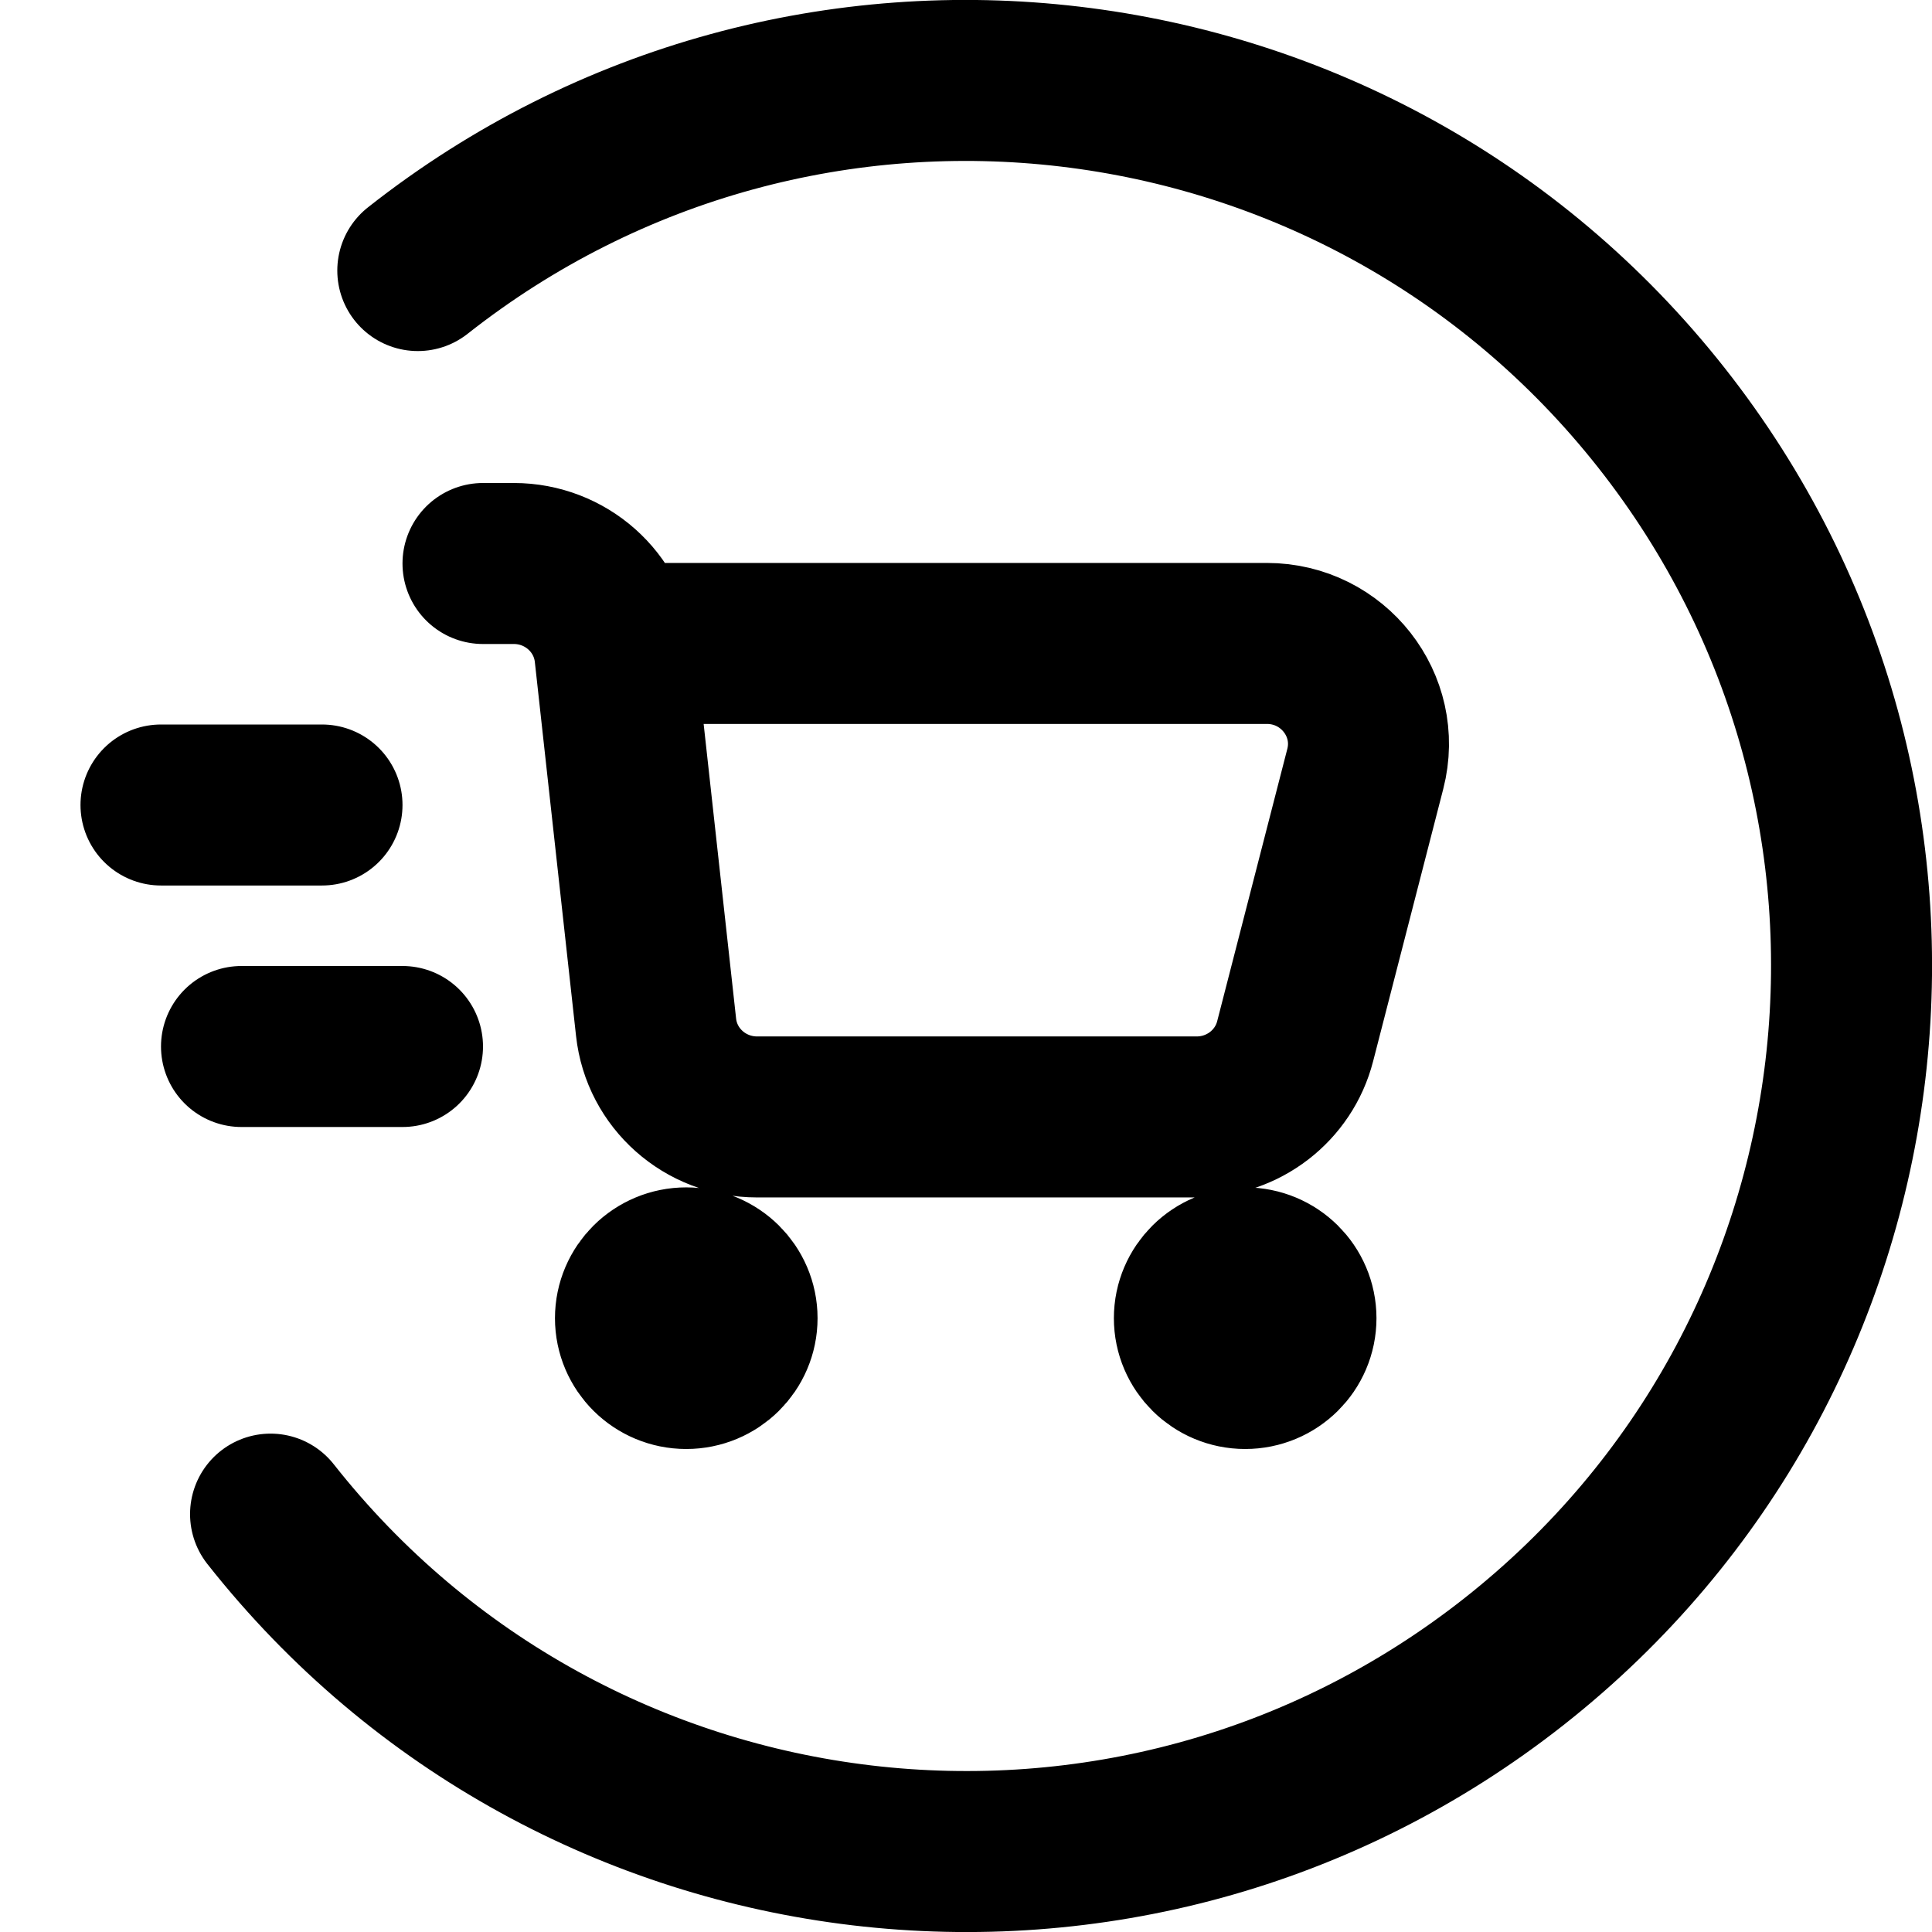 <svg width="24" height="24" viewBox="0 0 24 24" fill="none" xmlns="http://www.w3.org/2000/svg">
<path d="M4 10H2M5 13H3M3.361 18.809C7.122 23.581 14.039 24.4 18.81 20.639C23.581 16.878 24.4 9.961 20.639 5.19C16.878 0.419 9.962 -0.4 5.19 3.361M6 7H6.383C7.027 7 7.568 7.48 7.638 8.114L8.15 12.761C8.219 13.395 8.76 13.875 9.405 13.875H14.866C15.443 13.875 15.947 13.488 16.089 12.934L16.96 9.552C17.164 8.762 16.561 7.993 15.737 7.993H8.272M8.288 16.14H8.761M8.288 16.609H8.761M15.231 16.14H15.705M15.231 16.609H15.705M9.156 16.375C9.156 16.72 8.873 17 8.525 17C8.176 17 7.894 16.72 7.894 16.375C7.894 16.03 8.176 15.75 8.525 15.75C8.873 15.75 9.156 16.03 9.156 16.375ZM16.099 16.375C16.099 16.72 15.817 17 15.468 17C15.12 17 14.837 16.72 14.837 16.375C14.837 16.03 15.12 15.75 15.468 15.75C15.817 15.75 16.099 16.03 16.099 16.375Z" stroke="black" stroke-width="2" stroke-linecap="round"/>
</svg>
